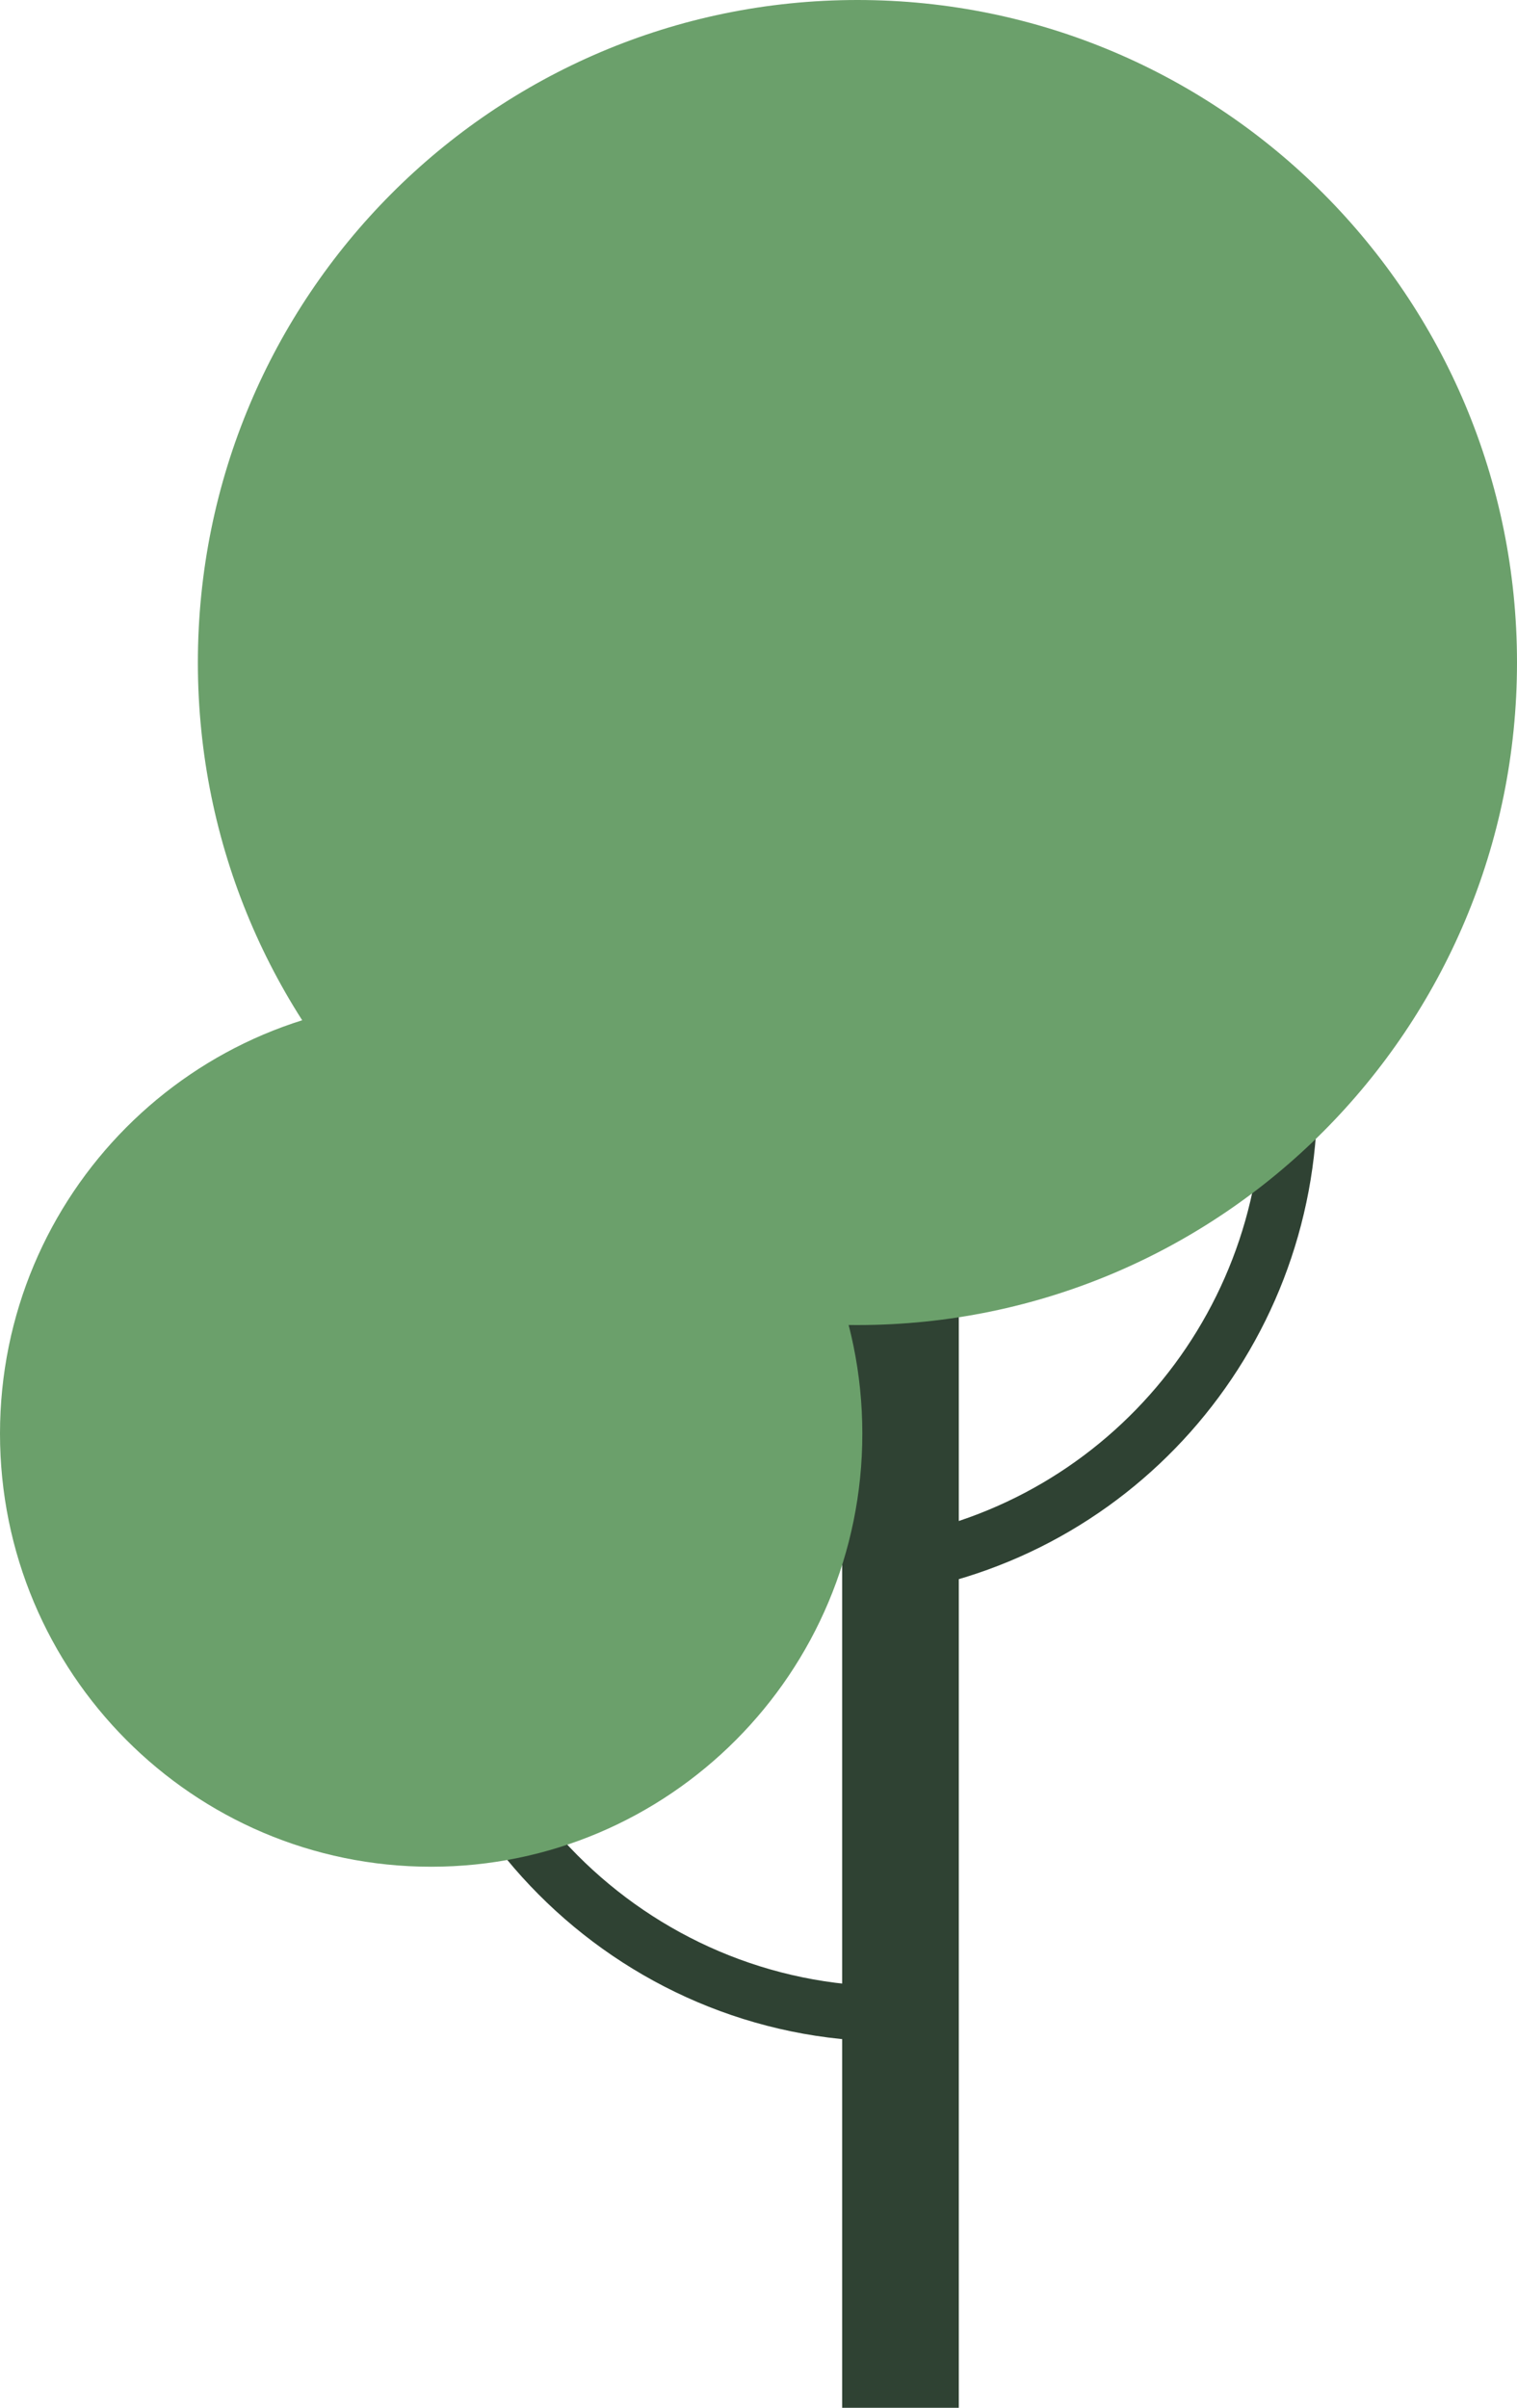 <svg width="75" height="119" viewBox="0 0 75 119" fill="none" xmlns="http://www.w3.org/2000/svg">
<path d="M47.403 57.393H41.636V119H47.403V57.393Z" fill="#2F4233"/>
<path d="M44.082 100.9C30.465 100.9 19.384 89.773 19.384 76.099C19.384 62.426 30.465 51.299 44.082 51.299V54.028C31.975 54.028 22.101 63.942 22.101 76.099C22.101 88.257 31.975 98.171 44.082 98.171V100.9Z" fill="#2F4233"/>
<path d="M21.316 92.259C33.089 92.259 42.633 82.676 42.633 70.854C42.633 59.033 33.089 49.45 21.316 49.45C9.544 49.45 0 59.033 0 70.854C0 82.676 9.544 92.259 21.316 92.259Z" fill="#6BA06B"/>
<path d="M43.237 78.858L42.935 76.16C54.046 74.887 62.41 65.488 62.41 54.24H65.127C65.127 66.882 55.707 77.464 43.237 78.889V78.858Z" fill="#2F4233"/>
<path d="M42.391 65.488C60.401 65.488 75 50.828 75 32.744C75 14.66 60.401 0 42.391 0C24.382 0 9.783 14.66 9.783 32.744C9.783 50.828 24.382 65.488 42.391 65.488Z" fill="#6BA06B"/>
</svg>
